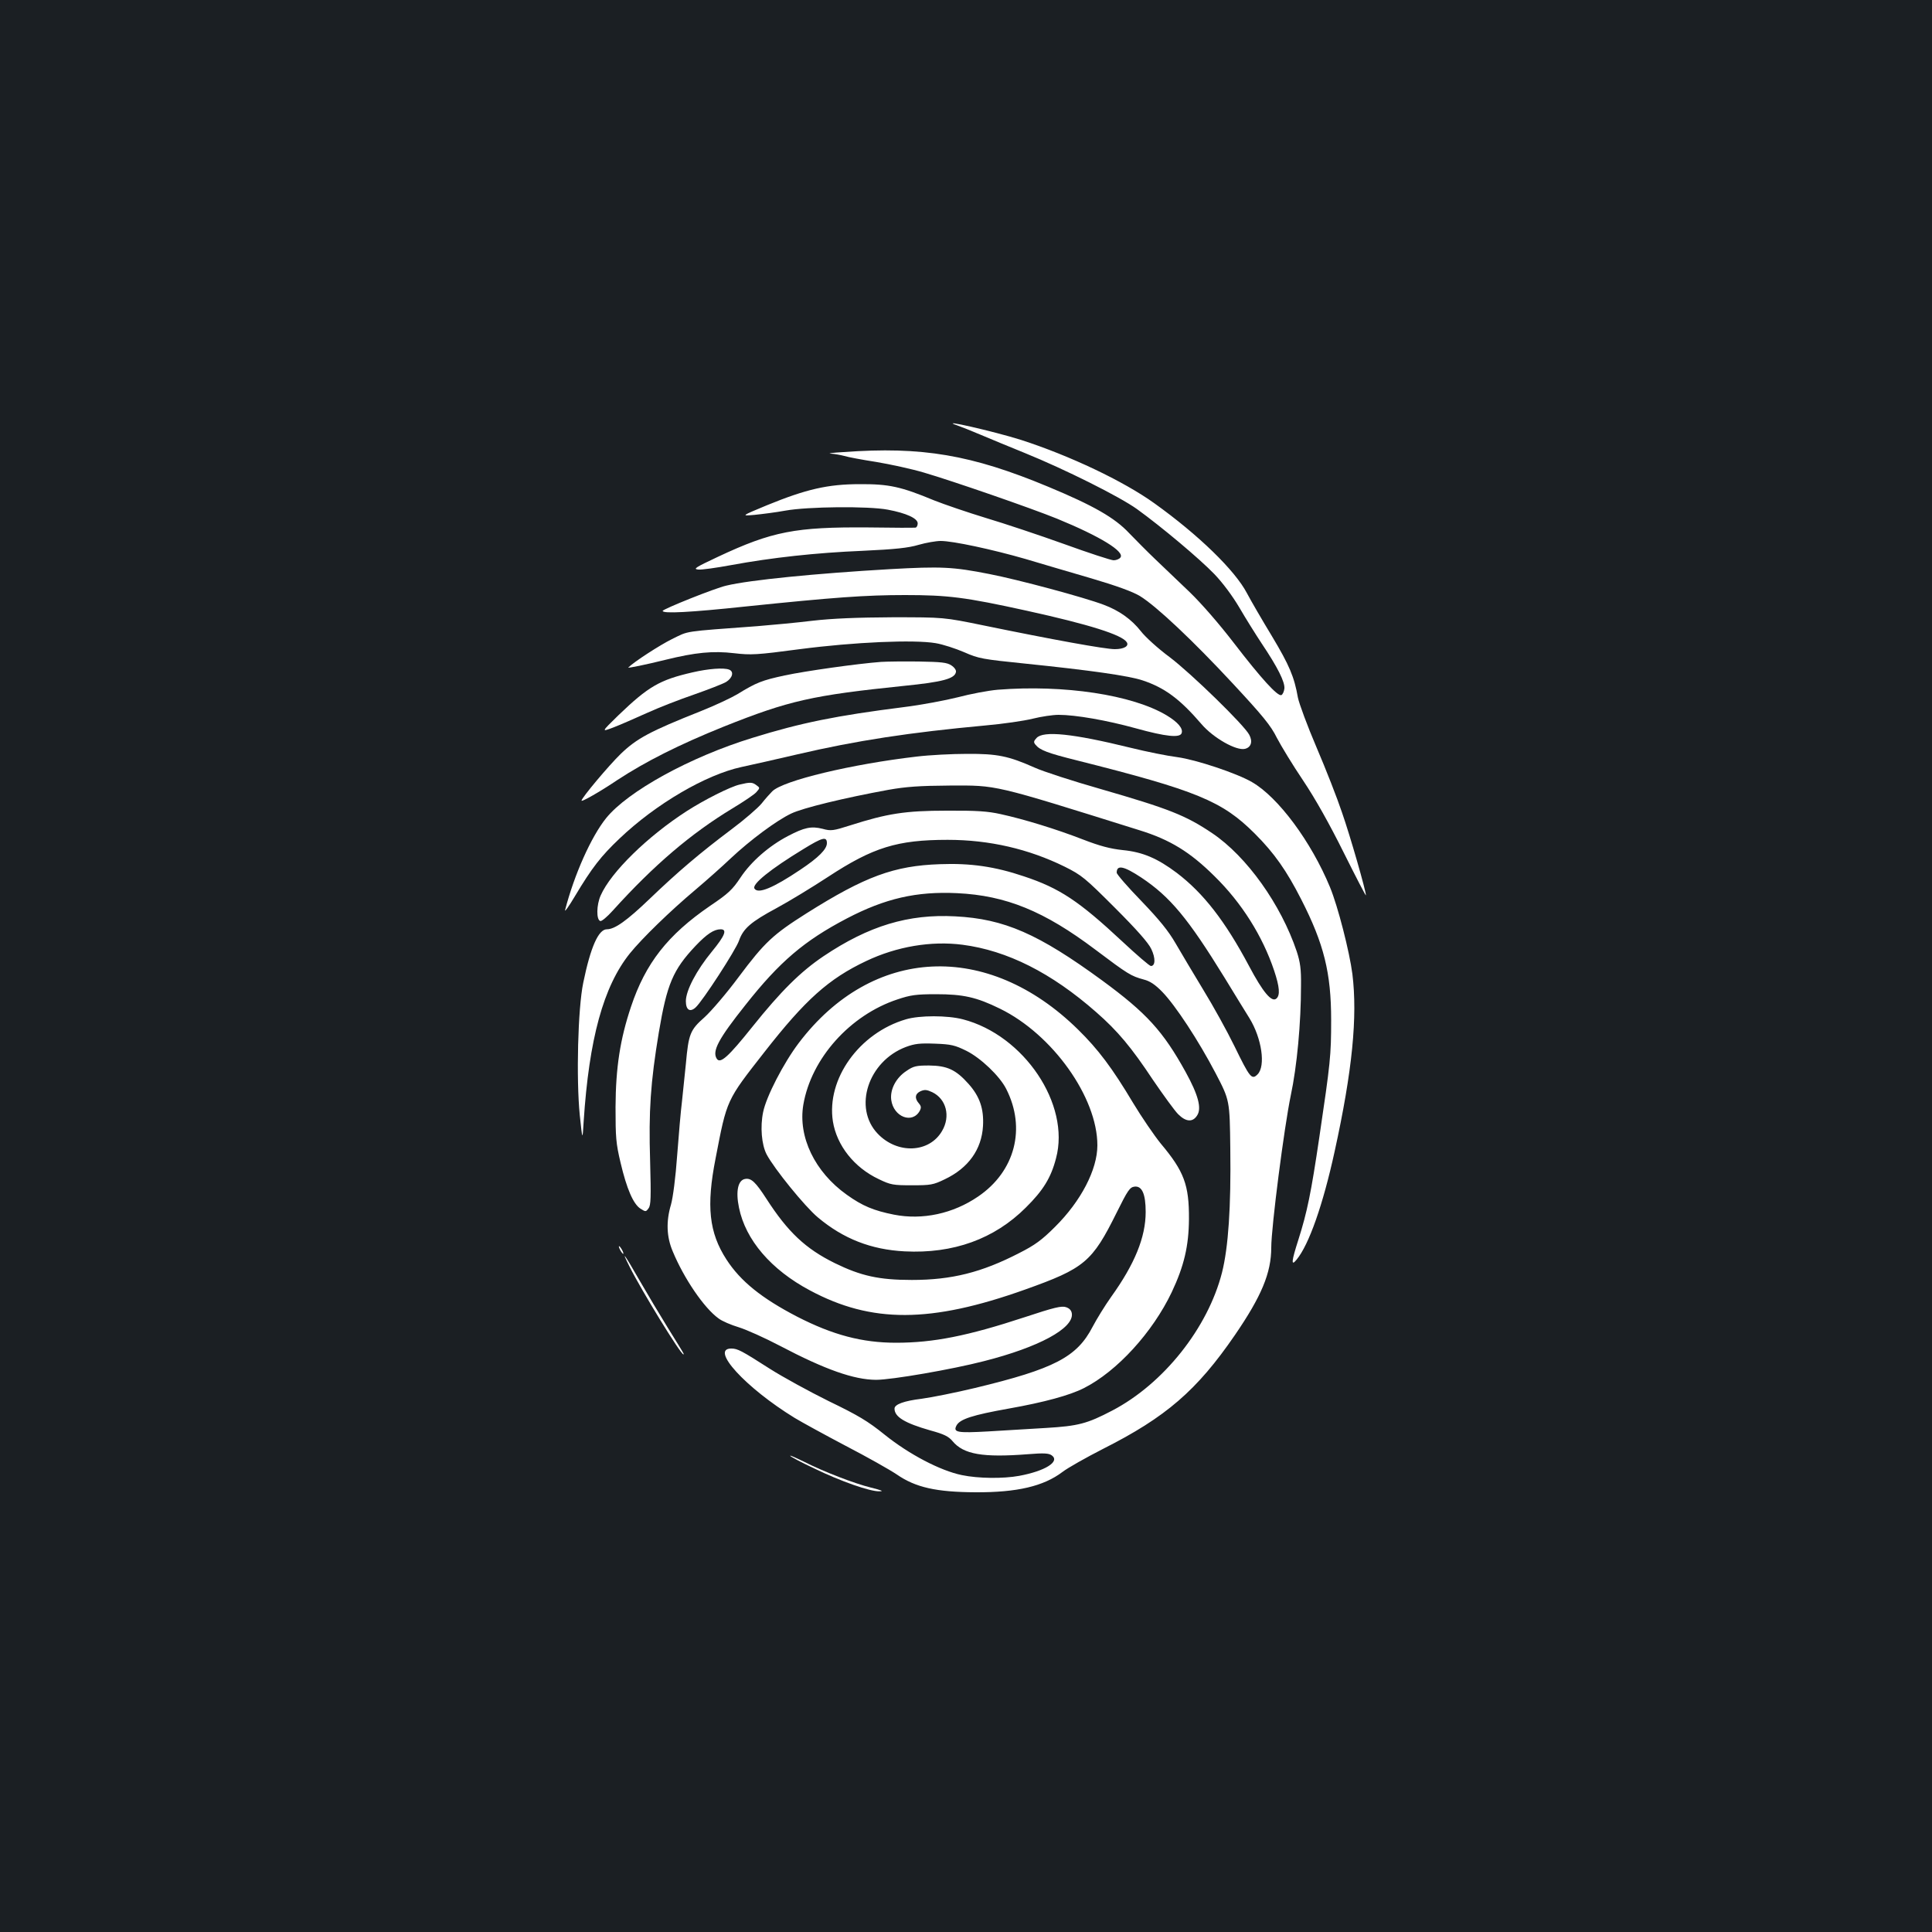 <?xml version="1.0" standalone="no"?>
<!DOCTYPE svg PUBLIC "-//W3C//DTD SVG 20010904//EN"
 "http://www.w3.org/TR/2001/REC-SVG-20010904/DTD/svg10.dtd">
<svg version="1.0" xmlns="http://www.w3.org/2000/svg"
 width="1000pt" height="1000pt" viewBox="0 0 1000 1000"
 preserveAspectRatio="xMidYMid meet">
<rect width="100%" height="100%" fill="#1b1f23"/>
<g transform="translate(0,1000) scale(0.1,-0.1)"
fill="#ffffff" stroke="none">
<path d="M4955 7798 c17 -6 71 -27 120 -48 50 -21 153 -64 230 -95 209 -85
489 -225 580 -290 126 -91 323 -256 401 -337 43 -45 93 -112 129 -173 32 -55
84 -138 115 -185 84 -125 121 -200 118 -234 -2 -16 -9 -31 -16 -34 -20 -6
-104 86 -244 268 -76 99 -168 205 -230 265 -58 55 -138 132 -179 171 -41 39
-101 100 -135 135 -74 79 -184 142 -417 239 -398 166 -654 210 -1062 180 -55
-3 -84 -7 -65 -8 19 -1 51 -7 70 -12 19 -6 94 -20 165 -31 72 -12 183 -36 247
-55 150 -44 552 -183 690 -239 224 -92 352 -171 327 -201 -6 -8 -22 -14 -35
-14 -13 0 -129 38 -256 84 -128 46 -311 107 -405 135 -95 29 -215 70 -268 91
-171 71 -233 85 -385 84 -165 0 -277 -26 -480 -109 -135 -56 -135 -56 -65 -50
39 4 111 13 160 22 115 21 430 24 530 5 96 -18 155 -45 155 -71 0 -12 -6 -22
-12 -22 -7 -1 -116 -1 -243 1 -377 3 -498 -20 -779 -152 -117 -55 -130 -63
-102 -66 17 -2 94 9 170 23 212 39 439 64 681 74 170 8 236 15 290 31 38 11
90 20 114 20 64 0 268 -44 438 -93 81 -24 236 -70 343 -101 129 -38 214 -69
250 -91 85 -52 274 -230 482 -454 155 -167 196 -217 227 -280 22 -42 82 -141
136 -221 63 -94 137 -226 211 -375 63 -126 114 -225 114 -219 0 23 -81 306
-124 429 -24 72 -83 223 -131 335 -48 112 -91 229 -97 259 -19 108 -44 167
-135 319 -51 84 -109 184 -129 222 -62 118 -250 301 -479 465 -160 115 -439
247 -690 328 -139 44 -441 113 -330 75z"/>
<path d="M4605 7054 c-381 -22 -725 -56 -845 -85 -59 -13 -330 -122 -330 -131
0 -15 140 -8 431 23 455 47 618 59 823 59 223 0 312 -11 630 -81 323 -71 494
-125 518 -163 13 -20 -14 -36 -62 -36 -50 0 -320 49 -680 123 -205 42 -205 42
-470 42 -184 -1 -311 -6 -415 -18 -82 -10 -211 -22 -285 -28 -391 -29 -352
-23 -442 -67 -63 -31 -197 -118 -226 -147 -5 -5 92 15 193 40 154 38 245 47
355 34 87 -10 115 -9 340 21 284 37 592 50 703 31 37 -6 104 -28 148 -47 75
-33 93 -36 317 -59 332 -34 537 -63 607 -87 114 -38 193 -97 303 -225 61 -72
181 -140 226 -129 32 8 41 38 22 73 -26 50 -299 316 -411 401 -61 45 -128 106
-150 135 -48 61 -112 107 -193 137 -100 38 -442 130 -592 159 -187 37 -249 40
-515 25z"/>
<path d="M4560 6574 c-121 -9 -391 -47 -498 -70 -117 -25 -148 -37 -245 -97
-32 -19 -117 -59 -190 -88 -262 -104 -331 -141 -414 -221 -61 -59 -203 -228
-203 -242 0 -8 94 45 186 107 145 95 319 183 550 276 338 135 458 162 933 211
200 20 263 37 269 72 2 9 -8 24 -24 34 -22 15 -52 18 -168 20 -77 1 -166 0
-196 -2z"/>
<path d="M3585 6520 c-170 -39 -228 -72 -385 -223 -88 -86 -88 -86 -27 -63 34
13 112 47 174 75 61 28 172 71 245 96 74 26 149 55 166 65 34 21 42 54 16 64
-28 11 -107 5 -189 -14z"/>
<path d="M5165 6430 c-49 -4 -143 -22 -207 -39 -64 -16 -190 -40 -280 -51
-348 -44 -532 -81 -783 -159 -323 -99 -646 -277 -758 -416 -77 -96 -164 -290
-212 -475 -4 -14 19 18 50 70 89 149 136 209 232 300 188 179 446 330 631 370
53 11 183 41 287 65 308 72 585 114 975 150 91 8 201 24 245 35 44 11 104 20
134 20 88 0 249 -28 401 -70 155 -43 227 -50 236 -25 9 24 -19 57 -77 92 -178
107 -533 160 -874 133z"/>
<path d="M5365 6180 c-15 -16 -16 -22 -5 -35 23 -28 63 -43 211 -80 624 -157
755 -211 924 -380 101 -101 164 -191 240 -340 118 -231 155 -381 155 -625 0
-184 -4 -220 -61 -605 -43 -291 -63 -388 -109 -533 -36 -112 -38 -138 -9 -102
64 77 137 285 197 560 92 419 119 697 92 918 -15 116 -75 351 -116 450 -97
235 -268 466 -404 544 -79 46 -290 116 -386 129 -49 6 -159 28 -244 49 -297
73 -450 89 -485 50z"/>
<path d="M4745 6084 c-336 -39 -692 -124 -748 -180 -12 -12 -37 -40 -55 -63
-19 -23 -88 -83 -155 -133 -164 -123 -278 -220 -424 -360 -119 -114 -181 -158
-222 -158 -43 0 -84 -91 -122 -276 -28 -134 -37 -497 -18 -687 14 -132 14
-132 20 -32 28 428 102 699 239 870 63 78 209 220 340 330 58 49 140 122 182
162 100 94 237 196 313 232 60 29 274 81 504 123 91 16 160 21 316 22 248 1
219 8 982 -231 159 -49 263 -113 389 -238 141 -138 249 -310 309 -489 28 -84
32 -128 11 -145 -24 -20 -69 33 -141 169 -124 233 -236 377 -374 482 -100 75
-176 108 -280 118 -65 7 -118 21 -206 55 -139 54 -306 105 -425 131 -67 15
-125 19 -280 18 -215 0 -308 -15 -499 -76 -88 -28 -100 -30 -143 -18 -59 15
-95 7 -179 -37 -98 -51 -191 -132 -246 -215 -42 -63 -63 -83 -158 -147 -219
-150 -334 -297 -409 -522 -56 -167 -79 -314 -80 -519 0 -157 2 -187 26 -288
32 -136 66 -214 103 -238 27 -17 28 -17 42 2 12 16 13 56 8 244 -8 258 2 407
45 666 42 250 73 324 190 448 58 61 95 86 130 86 35 0 23 -32 -45 -115 -80
-97 -135 -202 -135 -257 0 -45 21 -59 50 -33 36 32 209 299 225 346 22 63 61
97 195 169 63 34 183 107 267 162 232 152 357 191 618 191 216 0 419 -47 606
-139 88 -44 105 -58 260 -213 113 -113 173 -181 188 -213 23 -48 21 -88 -2
-88 -7 0 -73 57 -147 126 -226 211 -326 277 -510 338 -151 51 -277 69 -435 63
-237 -8 -387 -63 -690 -254 -174 -110 -217 -150 -351 -329 -63 -85 -142 -177
-177 -209 -75 -66 -83 -86 -97 -242 -6 -59 -15 -146 -20 -193 -6 -47 -17 -173
-25 -280 -8 -114 -22 -220 -32 -255 -26 -87 -23 -167 9 -242 58 -140 162 -293
237 -347 18 -14 65 -34 105 -46 39 -12 135 -55 213 -96 236 -124 383 -175 497
-176 81 0 394 54 560 97 283 72 462 169 454 245 -2 17 -12 28 -30 34 -23 8
-61 -1 -215 -52 -295 -97 -472 -132 -665 -132 -175 0 -327 40 -512 135 -183
95 -293 183 -366 296 -90 139 -105 276 -56 524 59 306 55 297 253 550 211 270
332 379 527 471 158 75 336 105 498 84 231 -30 460 -145 692 -349 111 -97 182
-182 294 -351 54 -79 112 -159 130 -177 40 -40 75 -43 98 -7 25 37 6 107 -59
225 -117 212 -203 306 -432 474 -331 242 -507 319 -761 332 -242 13 -447 -49
-681 -206 -119 -80 -221 -181 -369 -366 -124 -155 -166 -193 -184 -165 -25 39
8 102 149 279 176 223 304 332 524 447 199 104 361 141 571 131 253 -12 451
-93 715 -292 170 -128 185 -137 251 -155 32 -8 59 -26 96 -64 68 -70 187 -251
276 -421 73 -140 73 -140 76 -390 4 -302 -10 -511 -43 -642 -73 -286 -302
-575 -568 -714 -130 -68 -176 -80 -342 -90 -82 -5 -217 -13 -300 -18 -161 -9
-183 -5 -164 31 18 33 84 54 269 87 186 33 317 69 390 106 172 87 356 289 455
497 64 136 88 239 89 378 1 177 -25 247 -146 391 -34 42 -99 137 -143 210
-108 181 -181 278 -285 380 -469 461 -1066 432 -1446 -70 -78 -103 -168 -277
-184 -357 -16 -76 -8 -169 18 -219 39 -74 198 -270 265 -326 132 -111 276
-167 449 -176 252 -13 465 64 628 227 89 88 130 154 156 255 75 279 -166 637
-482 719 -80 21 -225 21 -295 0 -242 -71 -412 -309 -378 -528 20 -125 110
-239 237 -299 62 -30 75 -32 172 -32 97 0 110 2 170 31 122 58 191 154 198
276 5 89 -17 153 -75 218 -66 74 -111 94 -204 95 -66 0 -81 -3 -117 -28 -54
-35 -86 -96 -79 -150 12 -89 110 -126 148 -56 8 16 7 24 -5 38 -23 26 -20 50
9 63 21 9 32 8 60 -5 73 -35 96 -125 51 -201 -66 -114 -231 -121 -333 -14
-128 134 -50 375 146 449 46 17 72 20 151 17 83 -3 103 -8 162 -37 74 -37 172
-130 206 -197 104 -204 46 -427 -145 -557 -130 -89 -288 -123 -436 -94 -105
21 -163 45 -244 103 -166 118 -253 300 -225 466 41 240 242 464 487 545 68 23
98 27 200 27 140 0 209 -15 331 -75 272 -133 504 -459 504 -707 0 -126 -85
-289 -219 -422 -69 -69 -105 -95 -186 -136 -194 -100 -349 -139 -555 -139
-171 0 -264 21 -399 87 -152 75 -243 161 -354 333 -55 85 -78 108 -109 103
-38 -5 -51 -63 -33 -149 34 -167 166 -321 367 -428 319 -171 625 -170 1113 4
309 110 348 143 475 399 57 115 68 131 92 134 39 5 58 -38 58 -131 0 -131 -57
-270 -179 -440 -32 -45 -75 -115 -96 -155 -81 -156 -197 -217 -608 -316 -100
-24 -225 -49 -277 -56 -91 -11 -140 -29 -140 -51 0 -43 53 -75 186 -113 70
-19 94 -31 114 -55 57 -69 157 -86 390 -68 84 7 109 5 124 -6 44 -32 -34 -81
-169 -106 -82 -15 -211 -14 -297 4 -111 23 -272 107 -399 209 -88 71 -137 100
-290 174 -101 50 -238 125 -304 167 -147 94 -167 105 -200 105 -112 0 74 -203
328 -359 38 -23 157 -88 265 -145 108 -56 227 -123 264 -148 97 -67 204 -91
408 -92 214 -1 351 31 449 105 27 21 123 75 211 120 325 164 485 302 682 589
137 200 188 321 188 453 0 105 67 624 101 787 32 150 53 374 53 570 1 84 -4
119 -22 175 -82 244 -259 492 -437 612 -138 93 -225 127 -578 229 -144 41
-298 91 -342 111 -135 60 -193 72 -350 71 -77 0 -194 -6 -260 -14z m-465 -448
c0 -31 -42 -74 -138 -138 -140 -94 -219 -127 -237 -97 -14 22 82 100 253 204
99 61 122 67 122 31z m1627 -178 c150 -100 242 -211 431 -518 52 -85 110 -180
129 -210 64 -104 85 -248 42 -291 -30 -30 -40 -17 -119 145 -38 78 -111 210
-162 293 -51 84 -115 192 -143 240 -37 64 -83 121 -177 219 -71 73 -128 139
-128 147 0 42 36 35 127 -25z"/>
<path d="M3828 5939 c-48 -11 -183 -79 -273 -137 -202 -130 -393 -316 -446
-437 -22 -49 -23 -126 -2 -132 7 -3 36 22 65 54 213 236 405 399 618 528 58
35 115 73 125 85 19 22 19 22 0 36 -21 16 -33 16 -87 3z"/>
<path d="M3210 3530 c6 -11 13 -20 16 -20 2 0 0 9 -6 20 -6 11 -13 20 -16 20
-2 0 0 -9 6 -20z"/>
<path d="M3259 3443 c62 -124 264 -453 278 -453 5 0 8 -5 -82 140 -39 63 -104
172 -145 243 -77 135 -99 165 -51 70z"/>
<path d="M4090 2465 c0 -4 55 -33 123 -65 140 -68 290 -120 338 -119 25 0 14
5 -42 19 -86 21 -247 83 -349 135 -39 19 -70 33 -70 30z"/>
</g>
</svg>
